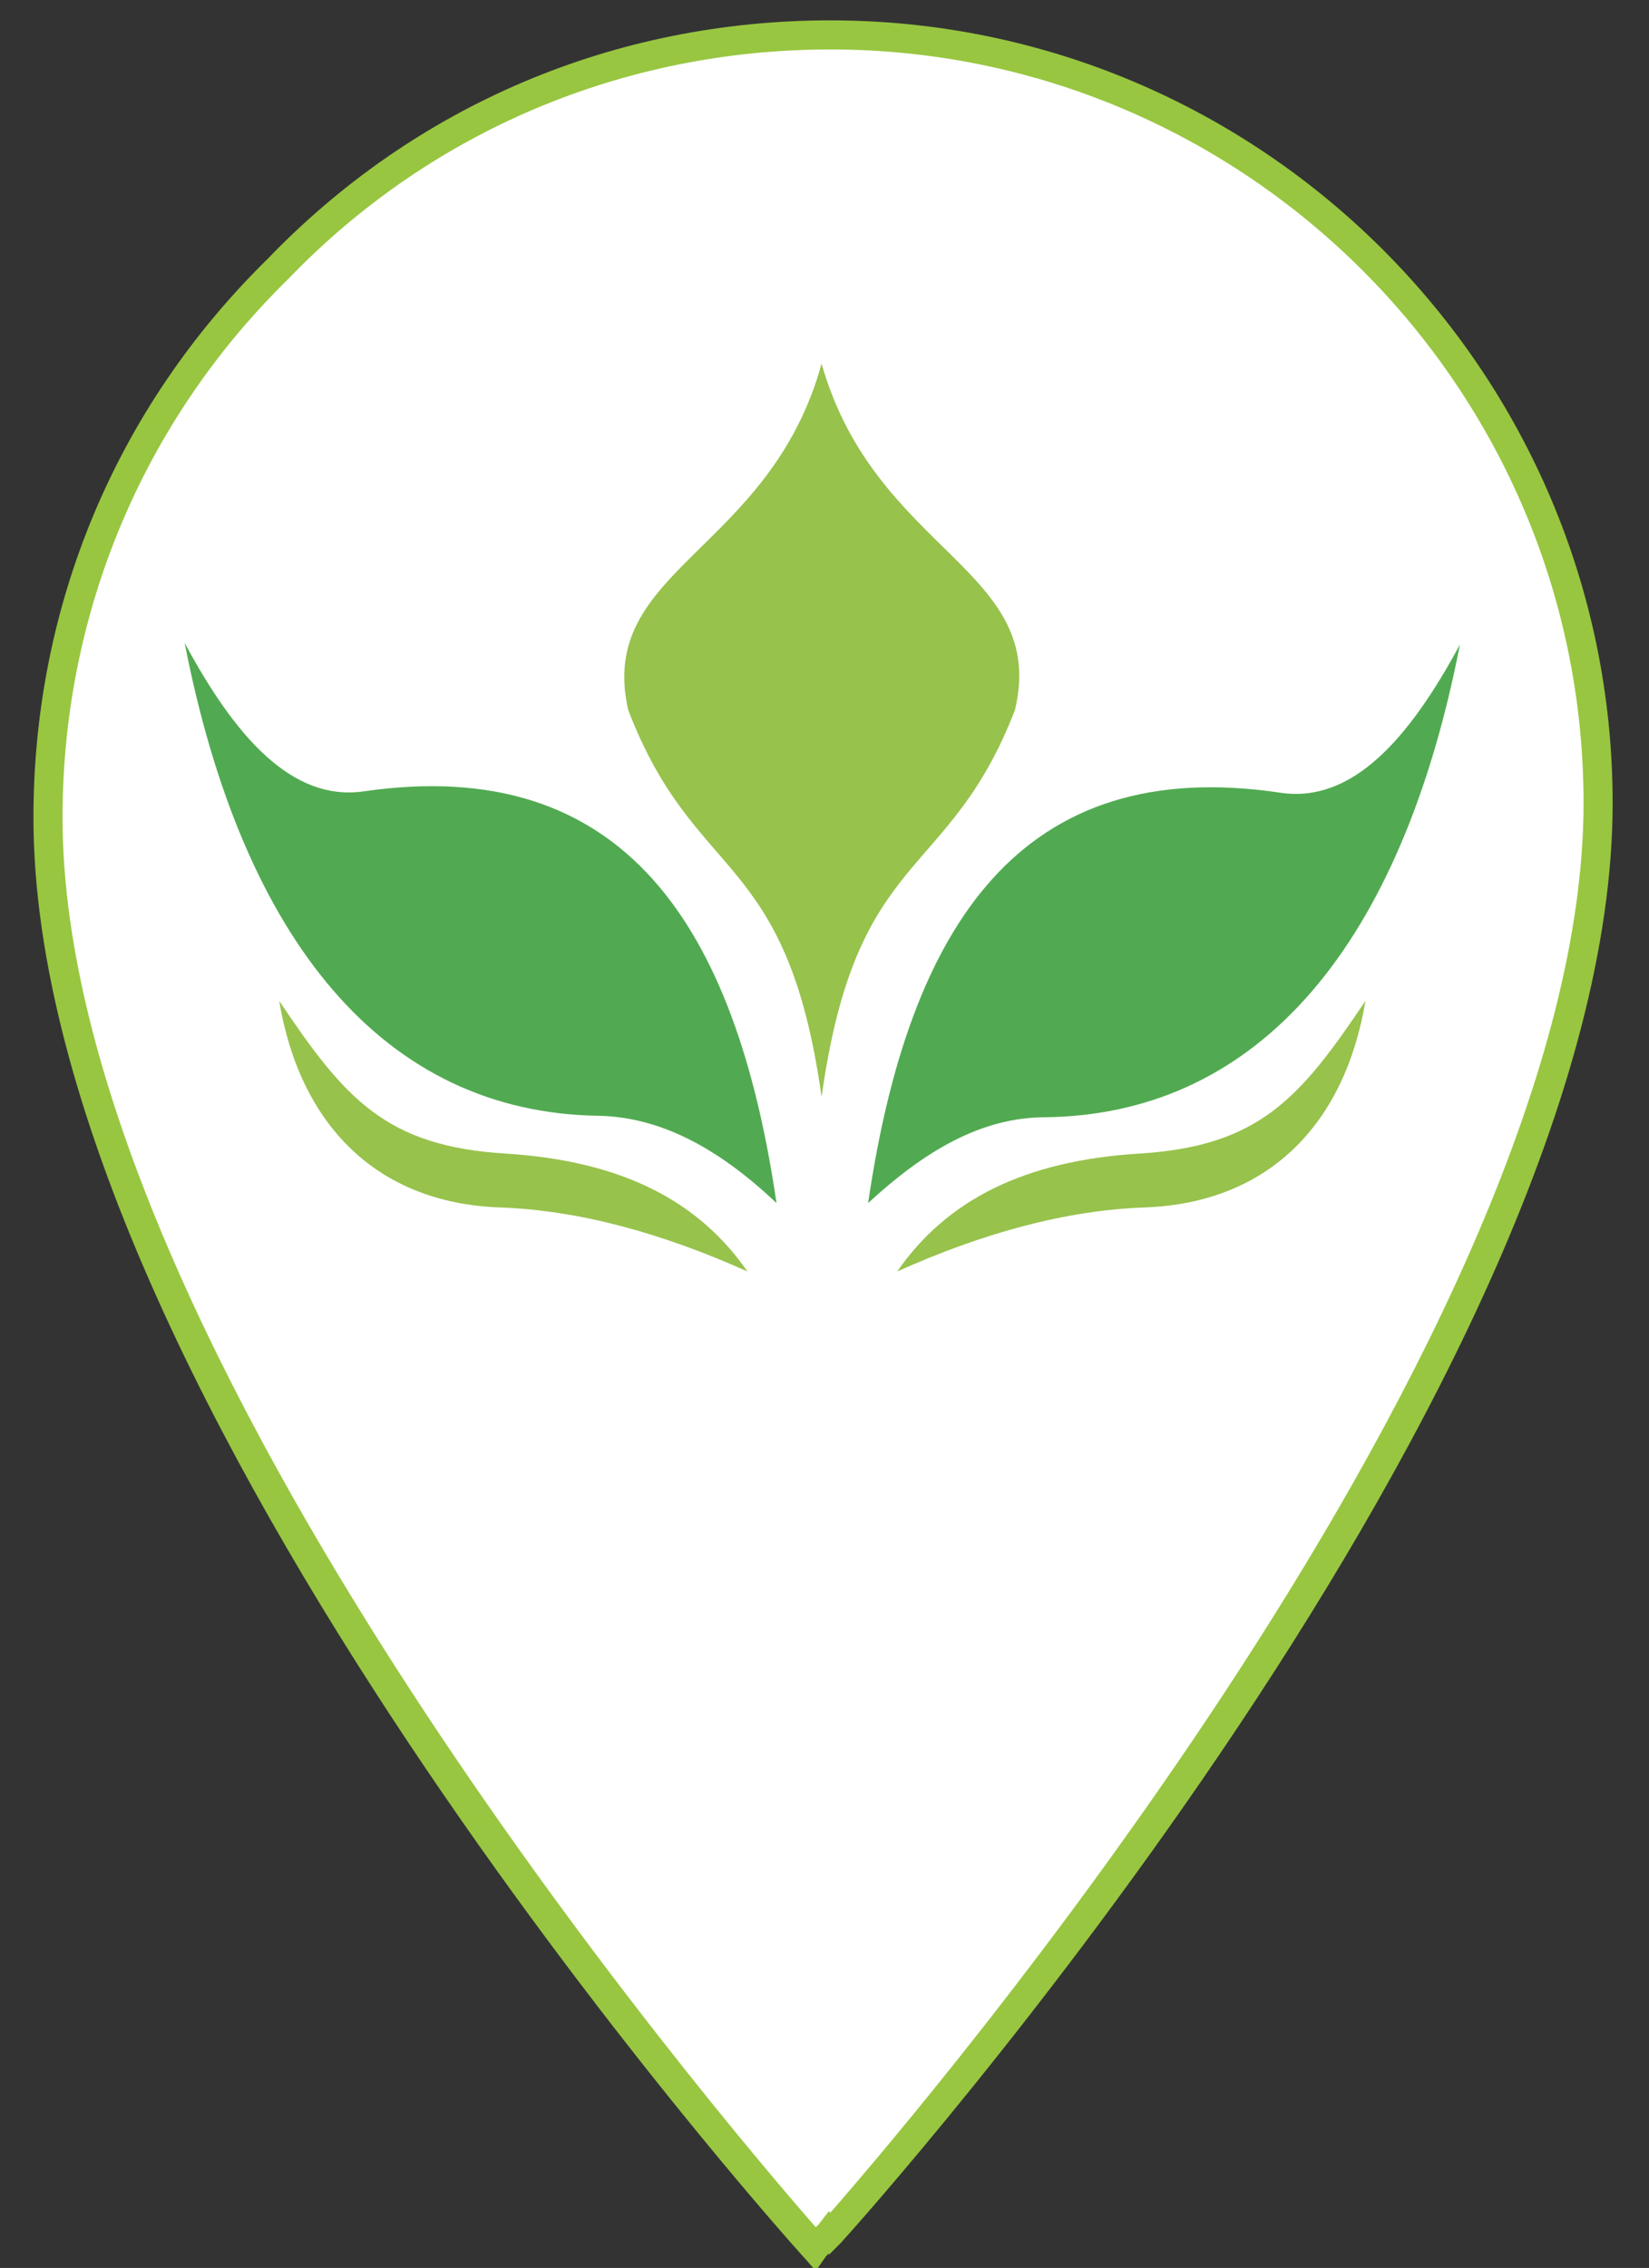<?xml version="1.0" encoding="utf-8"?>
<!-- Generator: Adobe Illustrator 18.1.1, SVG Export Plug-In . SVG Version: 6.00 Build 0)  -->
<svg version="1.1" id="Layer_1" xmlns="http://www.w3.org/2000/svg" xmlns:xlink="http://www.w3.org/1999/xlink" x="0px" y="0px"
	 viewBox="0 0 113.4 155.9" enable-background="new 0 0 113.4 155.9" xml:space="preserve">
<rect x="0" y="0" width="113.4" height="155.9" fill="#333333" stroke="none"/>
<g>
	<g>
		<path fill="#FFFFFF" d="M57.1,2.4c-14.9,0-28.4,6.2-38,16.1C9.3,28.1,3.3,41.4,3.3,56.2c0,39.7,52.8,98.4,52.8,98.4
			s0.3-0.4,0.9-1.1c0,0,0.1,0.1,0.1,0.1s52.8-58.7,52.8-98.4C109.9,26.1,86.2,2.4,57.1,2.4z"/>
		<path fill="#98C640" d="M56.1,156.1l-0.7-0.8c-2.2-2.4-53.1-59.5-53.1-99.1C2.3,41.6,8,28,18.4,17.8C28.6,7.2,42.3,1.4,57.1,1.4
			c29.7,0,53.8,24.2,53.8,53.8c0,39.6-50.9,96.6-53.1,99l-0.8,0.8l0-0.1c-0.1,0.1-0.2,0.2-0.2,0.2L56.1,156.1z M57.1,3.4
			C42.9,3.4,29.6,9,19.8,19.2c-10,9.8-15.5,23-15.5,37c0,36.3,45.4,89.6,51.8,96.9c0.1-0.1,0.1-0.1,0.2-0.2L57,152l0.1,0.1
			c6.4-7.3,51.8-60.6,51.8-96.9C108.9,26.6,85.6,3.4,57.1,3.4z"/>
	</g>
	<g>
		<g>
			<path fill="#97C24C" d="M19.2,68.8c4.5,6.7,7.3,10,15.6,10.5c7.9,0.5,13.2,3.2,16.6,8.1c-5.8-2.6-11.5-4.2-17-4.4
				C25.8,82.7,20.6,77.2,19.2,68.8z"/>
			<g>
				<path fill="#51AA51" d="M53.4,82.7C50.6,63.6,42.9,51.8,25,54.4c-4.9,0.7-8.8-3.7-12.3-10.2c4,20.5,13.7,32.3,28.5,32.5
					C45.6,76.8,49.6,79.1,53.4,82.7z"/>
				<path fill="#51AA51" d="M59.7,82.7c2.8-19.1,10.5-30.9,28.4-28.2c4.9,0.7,8.8-3.7,12.3-10.2c-4,20.5-13.7,32.3-28.5,32.5
					C67.5,76.8,63.6,79.1,59.7,82.7z"/>
			</g>
			<path fill="#97C24C" d="M93.9,68.8c-4.5,6.7-7.3,10-15.6,10.5c-7.9,0.5-13.2,3.2-16.6,8.1c5.8-2.6,11.5-4.2,17-4.4
				C87.3,82.7,92.5,77.2,93.9,68.8z"/>
		</g>
		<path fill="#97C24C" d="M56.5,25C52.9,38,41,39.1,43.2,48.8c4.6,12,10.9,9.5,13.3,26.6c2.4-17.2,8.7-14.7,13.3-26.6
			C72.1,39.1,60.2,38,56.5,25z"/>
	</g>
</g>
</svg>
